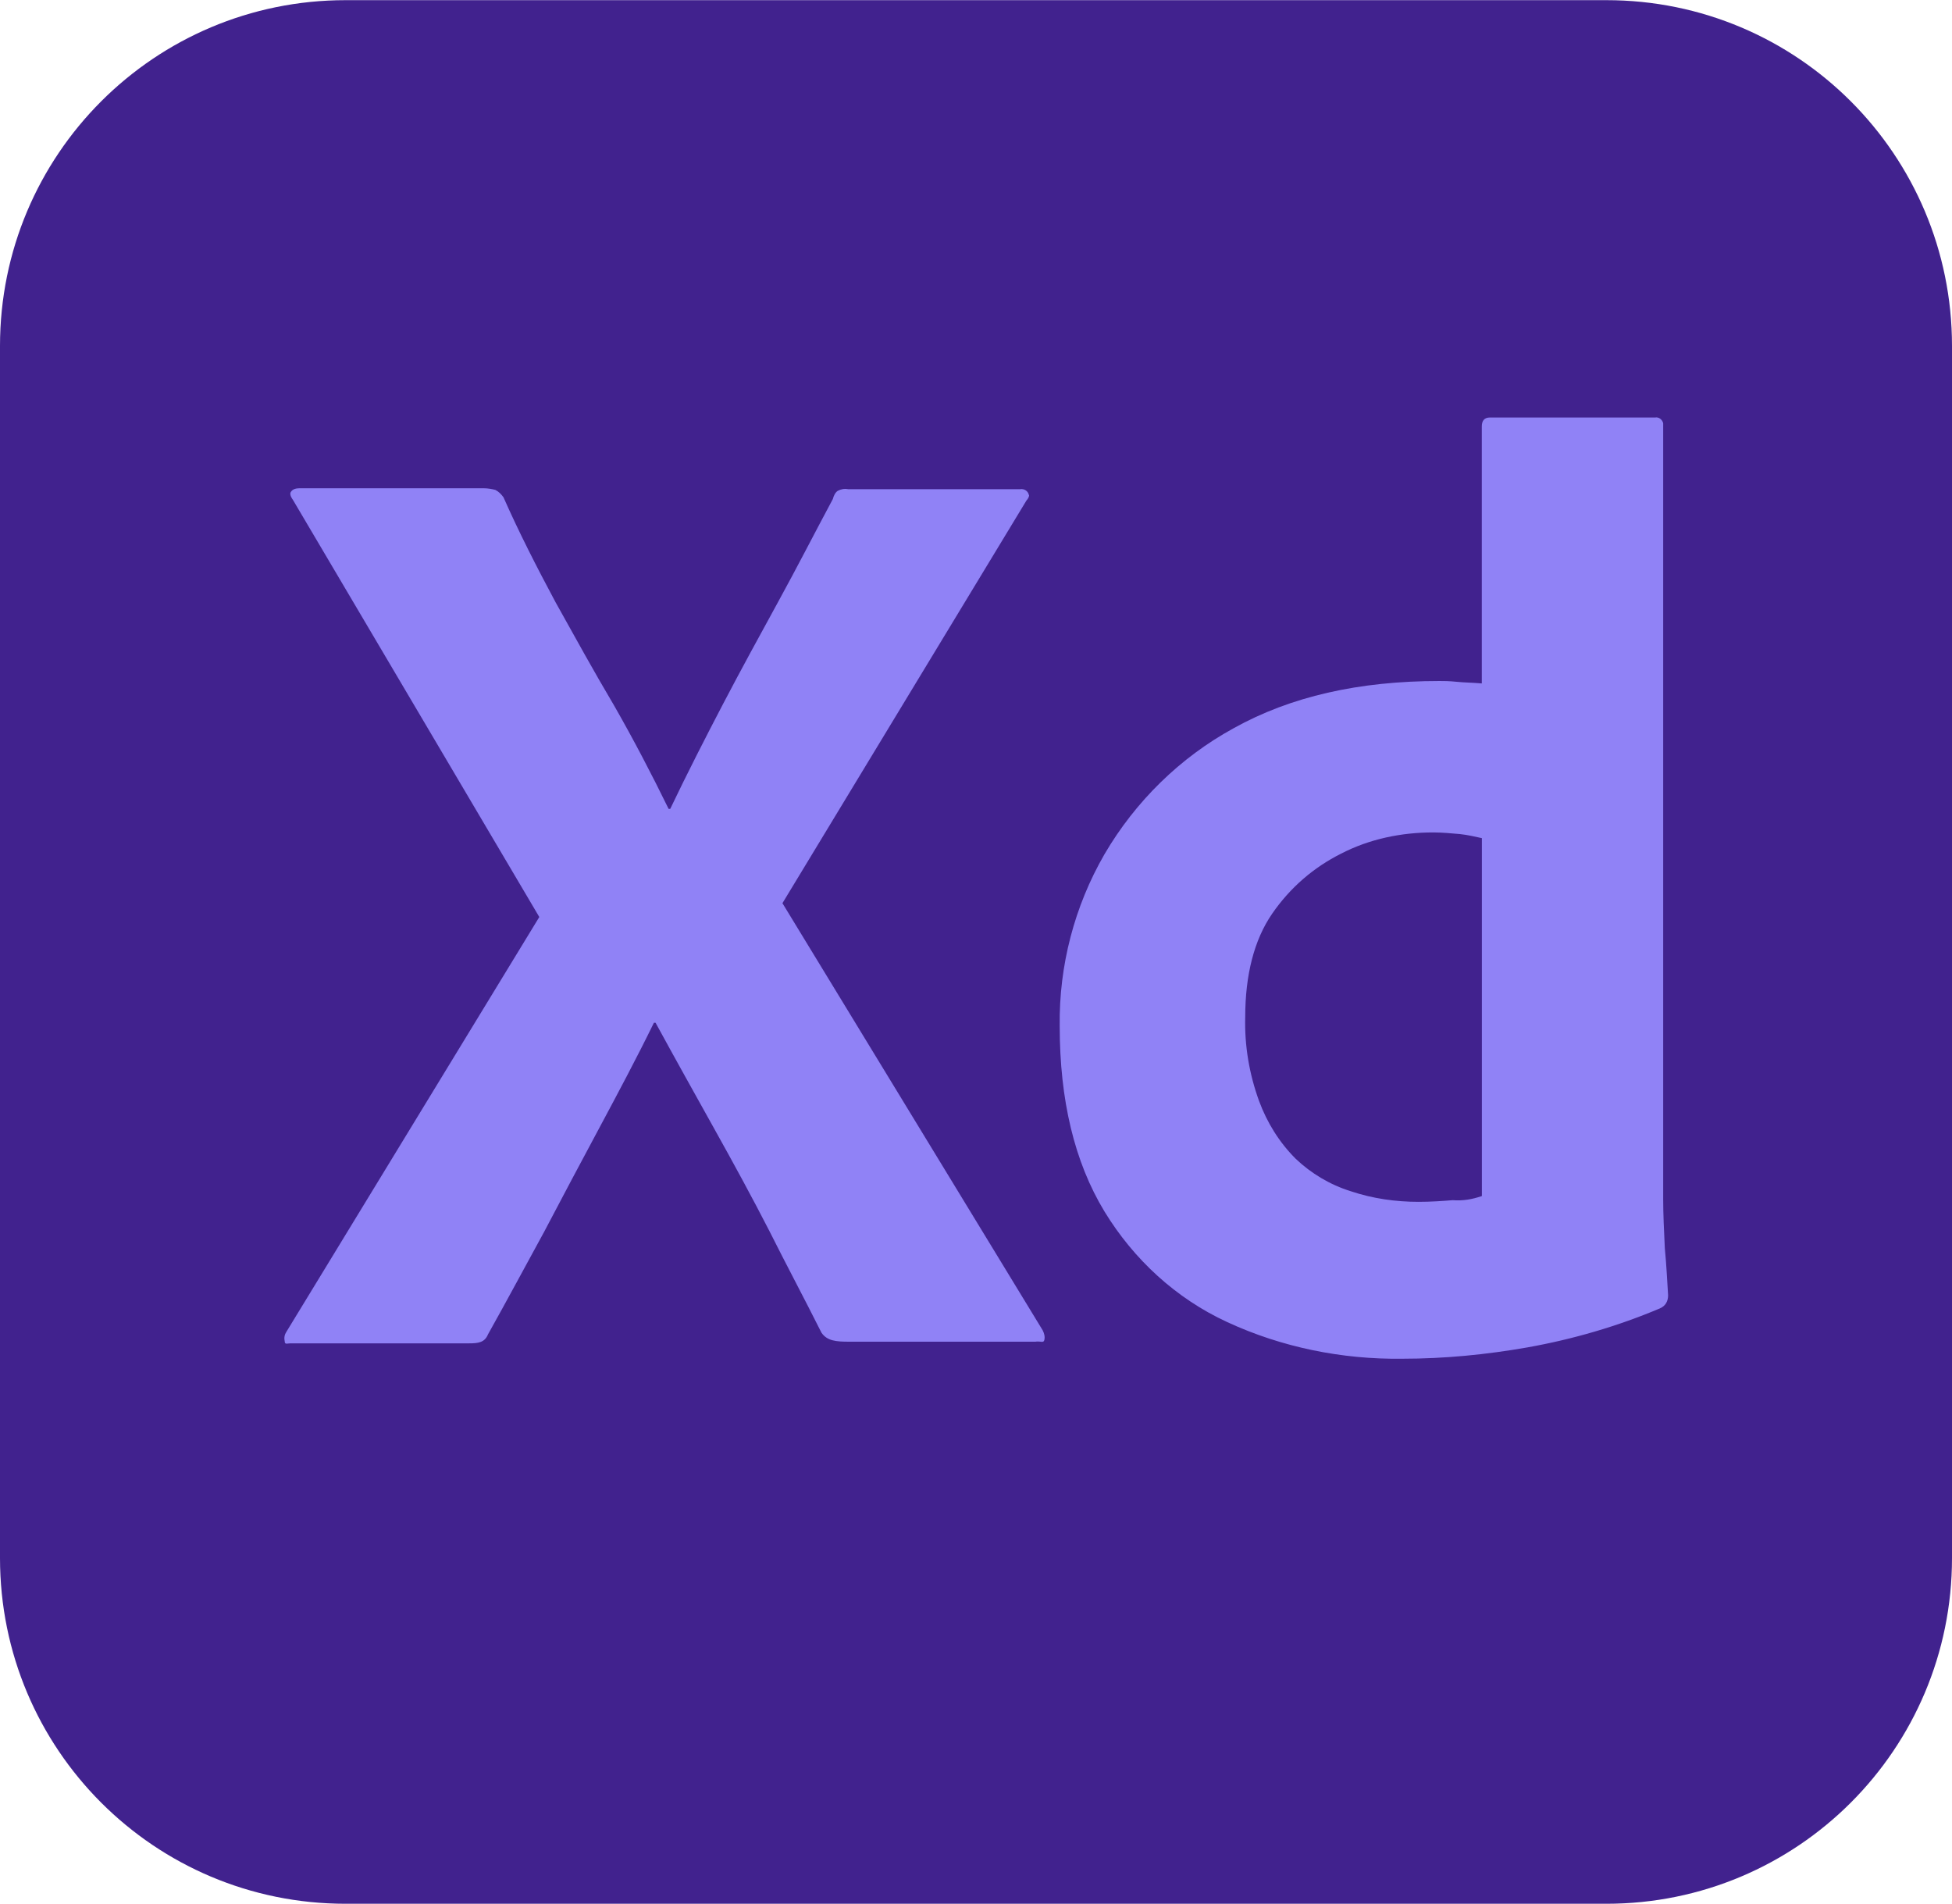 <?xml version="1.0" encoding="utf-8"?>
<!-- Generator: Adobe Illustrator 24.0.2, SVG Export Plug-In . SVG Version: 6.00 Build 0)  -->
<svg version="1.1" id="Layer_1" xmlns="http://www.w3.org/2000/svg" xmlns:xlink="http://www.w3.org/1999/xlink" x="0px" y="0px"
	 viewBox="0 0 2500 2438" style="enable-background:new 0 0 2500 2438;" xml:space="preserve">
<style type="text/css">
	.st0{fill:#41228E;}
	.st1{fill:#9082F6;}
</style>
<path class="st0" d="M442.7,0.2h1614.6c244.8,0,442.7,198,442.7,442.8v1552c0,244.8-197.9,442.7-442.7,442.7H442.7
	C197.9,2437.8,0,2239.8,0,1995V443C0,198.2,197.9,0.2,442.7,0.2z"/>
<g>
	<path class="st1" d="M1314.6,640.9l-312.5,515.6l333.3,546.9c2.1,4.2,3.1,8.3,2.1,12.5s-5.2,1-11.5,2.1h-238.5
		c-16.7,0-28.1-1-35.4-11.5c-21.9-43.7-44.8-86.5-66.7-130.2c-21.9-42.7-45.8-86.5-70.8-131.3s-50-89.6-75-135.4h-2.1
		c-21.9,44.8-45.8,89.6-69.8,134.4s-47.9,89.6-70.8,133.3c-24,43.8-47.9,88.5-71.9,131.3c-4.2,10.4-12.5,11.5-24,11.5H371.9
		c-4.2,0-7.3,2.1-7.3-3.1c-1-4.2,0-8.3,2.1-11.5l324-531.3L375,639.8c-3.1-4.2-4.2-8.3-2.1-10.4c2.1-3.1,6.2-4.2,10.4-4.2h236.5
		c5.2,0,10.4,1,14.6,2.1c4.2,2.1,7.3,5.2,10.4,9.4c19.8,44.8,42.7,89.6,66.7,134.4c25,44.8,49,88.5,75,132.3
		c25,43.7,47.9,87.5,69.8,132.3h2.1c21.9-45.8,44.8-90.6,67.7-134.4s46.9-87.5,70.8-131.2c24-43.7,46.9-88.5,69.8-131.2
		c1-4.2,3.1-8.3,6.2-10.4c4.2-2.1,8.3-3.1,13.5-2.1h219.8c5.2-1,10.4,2.1,11.5,7.3C1318.8,634.6,1316.7,638.8,1314.6,640.9
		L1314.6,640.9z M1795.8,1739.8c-77.1,1-154.2-14.6-224-46.9c-65.6-30.2-119.8-80.2-157.3-141.7c-38.5-63.5-57.3-142.7-57.3-237.5
		c-1-77.1,18.8-153.1,57.3-219.8c39.6-67.7,96.9-124,165.6-161.5c72.9-40.6,160.4-60.4,263.5-60.4c5.2,0,12.5,0,21.9,1
		s19.8,1,32.3,2.1v-329c0-7.3,3.1-11.5,10.4-11.5h211.5c5.2-1,9.4,3.1,10.4,7.3v993.8c0,18.8,1,39.6,2.1,62.5
		c2.1,21.9,3.1,42.7,4.2,60.4c0,7.3-3.1,13.5-10.4,16.7c-54.2,22.9-111.5,39.6-169.8,50C1903.1,1734.6,1850,1739.8,1795.8,1739.8
		L1795.8,1739.8z M1897.9,1531.5v-458.3c-9.4-2.1-18.8-4.2-28.1-5.2c-11.5-1-22.9-2.1-34.4-2.1c-40.6,0-81.3,8.3-117.7,27.1
		c-35.4,17.7-65.6,43.8-88.5,77.1s-34.4,78.1-34.4,132.3c-1,36.5,5.2,72.9,17.7,107.3c10.4,28.1,26,53.1,46.9,74
		c19.8,18.8,43.8,33.3,70.8,41.7c28.1,9.4,57.3,13.5,86.5,13.5c15.6,0,30.2-1,43.8-2.1C1874,1537.8,1885.4,1535.7,1897.9,1531.5
		L1897.9,1531.5z"/>
</g>
</svg>
